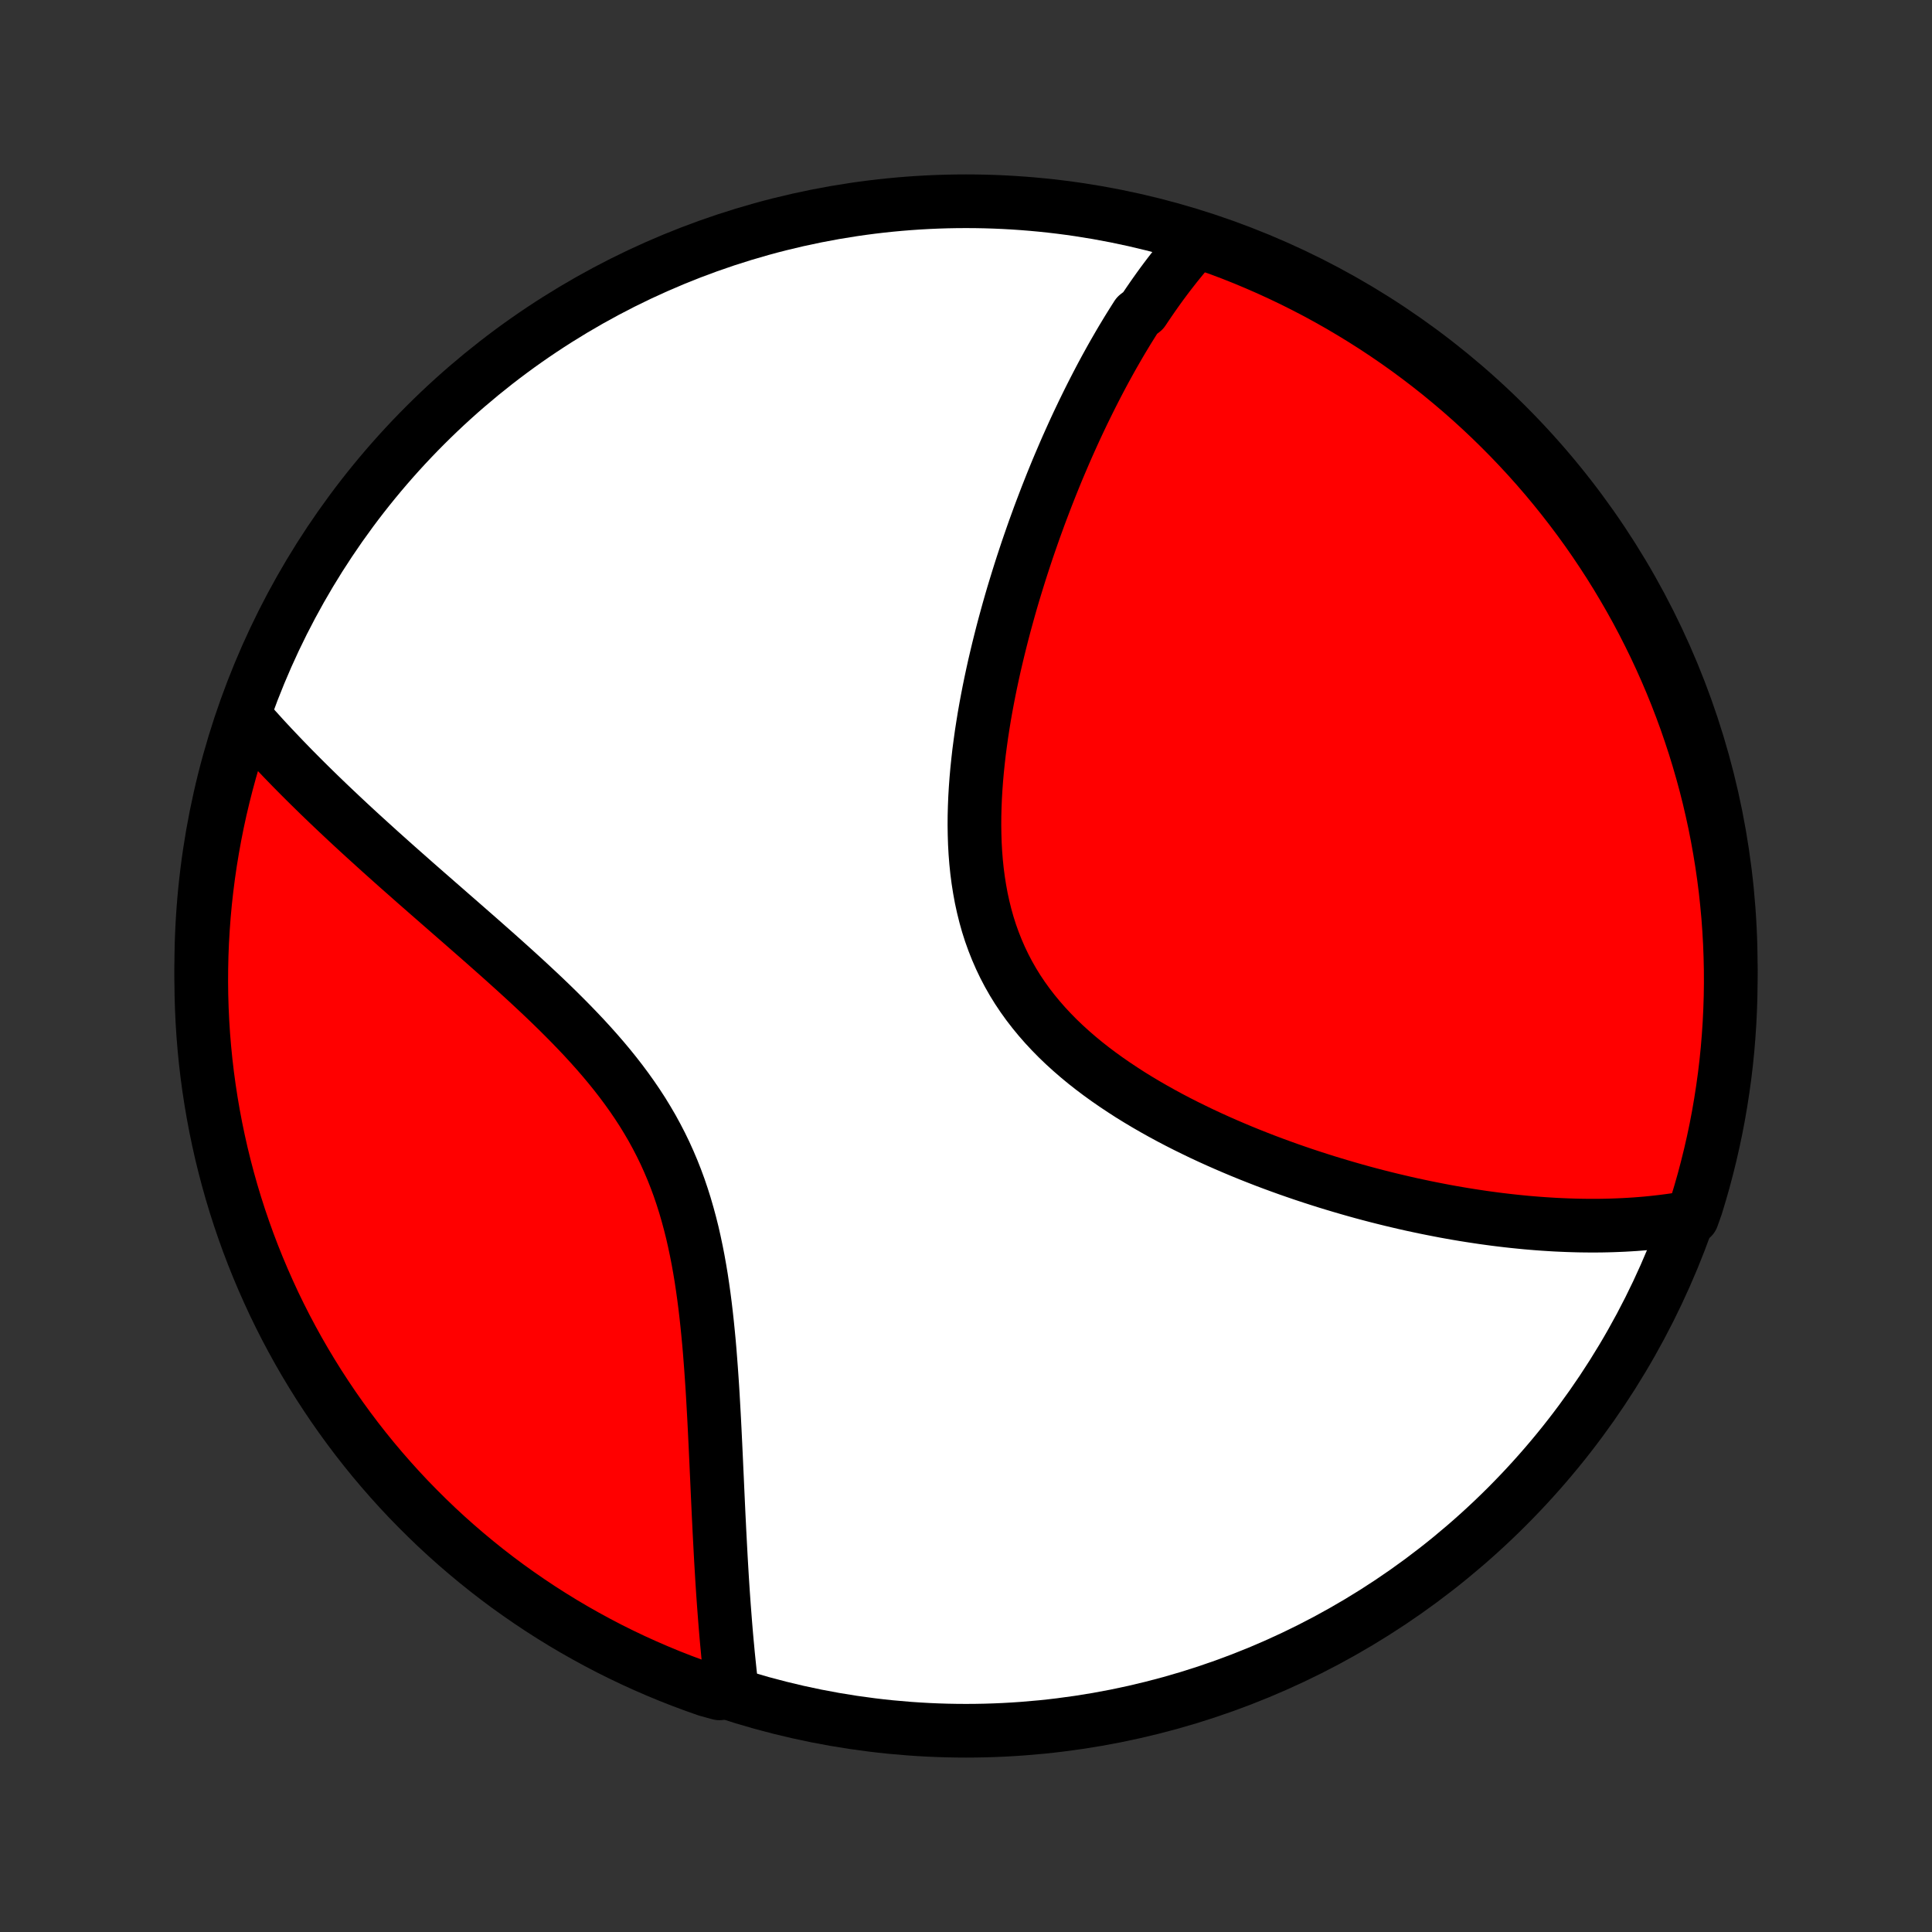 <?xml version="1.0" encoding="utf-8" standalone="no"?>
<!DOCTYPE svg PUBLIC "-//W3C//DTD SVG 1.1//EN"
  "http://www.w3.org/Graphics/SVG/1.1/DTD/svg11.dtd">
<!-- Created with matplotlib (http://matplotlib.org/) -->
<svg height="72pt" version="1.1" viewBox="0 0 72 72" width="72pt" xmlns="http://www.w3.org/2000/svg" xmlns:xlink="http://www.w3.org/1999/xlink">
 <rect x="0" y="0" width="72" height="72" fill="#333333" stroke="none"/>
 <defs>
  <style type="text/css">
*{stroke-linecap:butt;stroke-linejoin:round;}
  </style>
 </defs>
 <g id="figure_1">
  <g id="patch_1">
   <path d="
M0 72
L72 72
L72 0
L0 0
z
" style="fill:none;"/>
  </g>
  <g id="axes_1">
   <g id="PatchCollection_1">
    <defs>
     <path d="
M36 -7.5
C43.558 -7.5 50.808 -10.503 56.153 -15.848
C61.497 -21.192 64.5 -28.442 64.5 -36
C64.5 -43.558 61.497 -50.808 56.153 -56.153
C50.808 -61.497 43.558 -64.5 36 -64.5
C28.442 -64.5 21.192 -61.497 15.848 -56.153
C10.503 -50.808 7.5 -43.558 7.5 -36
C7.5 -28.442 10.503 -21.192 15.848 -15.848
C21.192 -10.503 28.442 -7.5 36 -7.5
z
" id="C0_0_a811fe30f3"/>
     <path d="
M44.589 -63.012
L44.453 -62.86
L44.319 -62.707
L44.188 -62.553
L44.057 -62.397
L43.929 -62.24
L43.801 -62.081
L43.676 -61.921
L43.551 -61.76
L43.428 -61.597
L43.306 -61.433
L43.186 -61.268
L43.067 -61.101
L42.949 -60.933
L42.832 -60.763
L42.716 -60.592
L42.601 -60.42
L42.374 -60.246
L42.262 -60.07
L42.151 -59.893
L42.04 -59.715
L41.931 -59.535
L41.822 -59.354
L41.714 -59.171
L41.607 -58.986
L41.5 -58.8
L41.394 -58.612
L41.289 -58.422
L41.184 -58.231
L41.08 -58.038
L40.977 -57.843
L40.874 -57.646
L40.772 -57.448
L40.67 -57.247
L40.569 -57.045
L40.468 -56.84
L40.367 -56.634
L40.268 -56.426
L40.168 -56.215
L40.069 -56.002
L39.971 -55.788
L39.873 -55.57
L39.775 -55.351
L39.678 -55.129
L39.582 -54.905
L39.485 -54.678
L39.389 -54.45
L39.294 -54.218
L39.199 -53.984
L39.105 -53.747
L39.011 -53.508
L38.918 -53.266
L38.825 -53.022
L38.732 -52.774
L38.641 -52.524
L38.549 -52.271
L38.459 -52.015
L38.369 -51.756
L38.279 -51.494
L38.191 -51.229
L38.103 -50.961
L38.016 -50.69
L37.93 -50.416
L37.845 -50.139
L37.76 -49.859
L37.677 -49.576
L37.595 -49.289
L37.515 -49
L37.435 -48.707
L37.357 -48.411
L37.281 -48.112
L37.206 -47.81
L37.133 -47.505
L37.061 -47.197
L36.992 -46.886
L36.925 -46.572
L36.86 -46.255
L36.798 -45.936
L36.738 -45.614
L36.681 -45.289
L36.628 -44.962
L36.577 -44.632
L36.531 -44.3
L36.487 -43.966
L36.449 -43.63
L36.414 -43.293
L36.384 -42.954
L36.359 -42.614
L36.339 -42.273
L36.325 -41.931
L36.316 -41.588
L36.314 -41.245
L36.319 -40.902
L36.33 -40.56
L36.349 -40.218
L36.376 -39.877
L36.411 -39.538
L36.455 -39.2
L36.508 -38.864
L36.569 -38.531
L36.641 -38.201
L36.722 -37.874
L36.813 -37.55
L36.915 -37.23
L37.028 -36.915
L37.151 -36.604
L37.285 -36.297
L37.429 -35.996
L37.584 -35.7
L37.749 -35.41
L37.925 -35.125
L38.111 -34.847
L38.307 -34.574
L38.513 -34.307
L38.727 -34.047
L38.95 -33.792
L39.181 -33.544
L39.42 -33.301
L39.666 -33.065
L39.919 -32.835
L40.178 -32.611
L40.443 -32.392
L40.713 -32.18
L40.988 -31.973
L41.267 -31.772
L41.55 -31.576
L41.836 -31.386
L42.124 -31.2
L42.416 -31.02
L42.709 -30.845
L43.004 -30.675
L43.301 -30.509
L43.598 -30.348
L43.896 -30.192
L44.195 -30.04
L44.494 -29.893
L44.792 -29.749
L45.091 -29.61
L45.389 -29.475
L45.686 -29.344
L45.982 -29.217
L46.278 -29.093
L46.572 -28.973
L46.865 -28.857
L47.156 -28.744
L47.446 -28.635
L47.735 -28.529
L48.021 -28.426
L48.306 -28.327
L48.59 -28.23
L48.871 -28.137
L49.15 -28.047
L49.428 -27.959
L49.703 -27.875
L49.977 -27.793
L50.248 -27.714
L50.518 -27.637
L50.785 -27.563
L51.05 -27.492
L51.314 -27.423
L51.575 -27.357
L51.835 -27.293
L52.092 -27.232
L52.348 -27.172
L52.601 -27.115
L52.853 -27.061
L53.103 -27.008
L53.351 -26.958
L53.597 -26.91
L53.841 -26.863
L54.084 -26.819
L54.324 -26.777
L54.563 -26.737
L54.801 -26.699
L55.037 -26.663
L55.271 -26.628
L55.504 -26.596
L55.735 -26.565
L55.964 -26.537
L56.193 -26.51
L56.42 -26.485
L56.645 -26.462
L56.869 -26.44
L57.092 -26.421
L57.314 -26.403
L57.535 -26.387
L57.754 -26.373
L57.972 -26.36
L58.19 -26.35
L58.406 -26.341
L58.621 -26.334
L58.835 -26.328
L59.049 -26.325
L59.261 -26.323
L59.473 -26.323
L59.684 -26.325
L59.894 -26.329
L60.103 -26.335
L60.312 -26.343
L60.52 -26.352
L60.728 -26.364
L60.935 -26.377
L61.141 -26.393
L61.347 -26.41
L61.552 -26.43
L61.757 -26.452
L61.962 -26.476
L62.166 -26.502
L62.37 -26.53
L62.573 -26.561
L62.776 -26.594
L63.061 -26.63
L63.213 -27.057
L63.356 -27.531
L63.492 -28.007
L63.618 -28.486
L63.737 -28.967
L63.847 -29.45
L63.949 -29.935
L64.042 -30.422
L64.126 -30.91
L64.202 -31.401
L64.27 -31.892
L64.329 -32.385
L64.379 -32.879
L64.42 -33.374
L64.453 -33.87
L64.477 -34.366
L64.493 -34.863
L64.5 -35.36
L64.498 -35.857
L64.487 -36.355
L64.468 -36.852
L64.44 -37.349
L64.404 -37.846
L64.358 -38.342
L64.305 -38.837
L64.242 -39.331
L64.171 -39.825
L64.091 -40.317
L64.003 -40.808
L63.907 -41.298
L63.801 -41.786
L63.688 -42.272
L63.566 -42.756
L63.435 -43.238
L63.296 -43.718
L63.149 -44.196
L62.993 -44.671
L62.83 -45.144
L62.658 -45.613
L62.478 -46.08
L62.29 -46.544
L62.094 -47.004
L61.89 -47.461
L61.678 -47.915
L61.458 -48.365
L61.231 -48.811
L60.996 -49.254
L60.753 -49.692
L60.502 -50.126
L60.245 -50.556
L59.98 -50.981
L59.707 -51.402
L59.428 -51.818
L59.141 -52.23
L58.847 -52.636
L58.546 -53.037
L58.238 -53.434
L57.924 -53.824
L57.603 -54.21
L57.275 -54.59
L56.941 -54.964
L56.6 -55.332
L56.253 -55.695
L55.9 -56.051
L55.541 -56.402
L55.176 -56.746
L54.805 -57.084
L54.429 -57.415
L54.046 -57.74
L53.659 -58.059
L53.266 -58.37
L52.867 -58.675
L52.464 -58.973
L52.055 -59.264
L51.642 -59.547
L51.224 -59.824
L50.801 -60.093
L50.373 -60.355
L49.942 -60.61
L49.506 -60.857
L49.066 -61.097
L48.622 -61.328
L48.174 -61.553
L47.722 -61.769
L47.267 -61.978
L46.809 -62.178
L46.347 -62.371
L45.882 -62.556
L45.414 -62.732
z
" id="C0_1_b8f2270132"/>
     <path d="
M9.111 -45.301
L9.247 -45.145
L9.386 -44.988
L9.526 -44.831
L9.669 -44.673
L9.813 -44.514
L9.96 -44.355
L10.108 -44.196
L10.259 -44.036
L10.412 -43.875
L10.567 -43.713
L10.724 -43.551
L10.883 -43.387
L11.045 -43.223
L11.209 -43.058
L11.375 -42.892
L11.544 -42.725
L11.715 -42.557
L11.888 -42.388
L12.064 -42.218
L12.242 -42.047
L12.423 -41.875
L12.607 -41.701
L12.793 -41.526
L12.981 -41.35
L13.172 -41.173
L13.366 -40.994
L13.563 -40.814
L13.762 -40.633
L13.964 -40.45
L14.168 -40.265
L14.376 -40.079
L14.586 -39.891
L14.798 -39.702
L15.014 -39.511
L15.232 -39.319
L15.452 -39.124
L15.676 -38.928
L15.902 -38.73
L16.13 -38.531
L16.361 -38.329
L16.594 -38.126
L16.829 -37.92
L17.067 -37.713
L17.307 -37.503
L17.549 -37.291
L17.793 -37.078
L18.038 -36.862
L18.285 -36.644
L18.534 -36.423
L18.784 -36.2
L19.034 -35.975
L19.286 -35.747
L19.538 -35.517
L19.79 -35.284
L20.042 -35.049
L20.294 -34.811
L20.545 -34.57
L20.795 -34.326
L21.043 -34.079
L21.29 -33.829
L21.534 -33.576
L21.776 -33.32
L22.014 -33.06
L22.249 -32.797
L22.48 -32.53
L22.706 -32.26
L22.927 -31.986
L23.143 -31.708
L23.353 -31.426
L23.557 -31.14
L23.754 -30.851
L23.945 -30.557
L24.127 -30.259
L24.303 -29.958
L24.47 -29.652
L24.63 -29.343
L24.782 -29.03
L24.925 -28.713
L25.061 -28.393
L25.189 -28.069
L25.309 -27.743
L25.421 -27.413
L25.526 -27.081
L25.623 -26.747
L25.714 -26.411
L25.799 -26.073
L25.876 -25.734
L25.948 -25.393
L26.015 -25.052
L26.076 -24.71
L26.133 -24.368
L26.184 -24.026
L26.232 -23.684
L26.276 -23.343
L26.316 -23.002
L26.353 -22.663
L26.387 -22.325
L26.419 -21.989
L26.448 -21.654
L26.474 -21.321
L26.499 -20.99
L26.522 -20.662
L26.544 -20.336
L26.564 -20.012
L26.582 -19.691
L26.6 -19.373
L26.617 -19.057
L26.633 -18.745
L26.648 -18.435
L26.663 -18.129
L26.677 -17.825
L26.691 -17.525
L26.704 -17.228
L26.718 -16.934
L26.731 -16.643
L26.744 -16.355
L26.757 -16.071
L26.77 -15.79
L26.783 -15.511
L26.797 -15.237
L26.81 -14.965
L26.824 -14.697
L26.838 -14.431
L26.852 -14.169
L26.866 -13.909
L26.881 -13.653
L26.896 -13.4
L26.911 -13.15
L26.927 -12.902
L26.943 -12.658
L26.96 -12.416
L26.977 -12.177
L26.995 -11.941
L27.013 -11.707
L27.031 -11.477
L27.05 -11.248
L27.069 -11.023
L27.089 -10.799
L27.11 -10.579
L27.13 -10.36
L27.152 -10.144
L27.174 -9.93
L27.196 -9.718
L27.219 -9.509
L27.243 -9.302
L27.267 -9.097
L26.811 -8.893
L26.341 -9.022
L25.875 -9.187
L25.412 -9.359
L24.951 -9.54
L24.495 -9.729
L24.041 -9.926
L23.592 -10.13
L23.146 -10.343
L22.704 -10.563
L22.266 -10.792
L21.832 -11.028
L21.403 -11.271
L20.978 -11.522
L20.557 -11.781
L20.142 -12.046
L19.731 -12.32
L19.325 -12.6
L18.924 -12.887
L18.528 -13.182
L18.138 -13.483
L17.753 -13.792
L17.374 -14.107
L17 -14.429
L16.632 -14.757
L16.27 -15.092
L15.915 -15.433
L15.565 -15.781
L15.221 -16.134
L14.884 -16.494
L14.553 -16.86
L14.229 -17.231
L13.911 -17.608
L13.6 -17.991
L13.296 -18.379
L12.999 -18.773
L12.709 -19.172
L12.425 -19.576
L12.15 -19.985
L11.881 -20.398
L11.62 -20.817
L11.366 -21.24
L11.119 -21.668
L10.881 -22.1
L10.649 -22.537
L10.426 -22.977
L10.21 -23.421
L10.003 -23.87
L9.803 -24.322
L9.611 -24.777
L9.427 -25.236
L9.251 -25.698
L9.084 -26.163
L8.924 -26.632
L8.773 -27.103
L8.63 -27.577
L8.496 -28.053
L8.37 -28.532
L8.252 -29.013
L8.143 -29.497
L8.042 -29.982
L7.95 -30.469
L7.866 -30.958
L7.791 -31.448
L7.724 -31.94
L7.666 -32.433
L7.617 -32.927
L7.576 -33.422
L7.544 -33.917
L7.521 -34.414
L7.506 -34.911
L7.5 -35.408
L7.503 -35.905
L7.514 -36.403
L7.534 -36.9
L7.563 -37.397
L7.6 -37.894
L7.646 -38.39
L7.701 -38.885
L7.764 -39.379
L7.836 -39.873
L7.917 -40.365
L8.006 -40.856
L8.103 -41.345
L8.209 -41.833
L8.324 -42.319
L8.447 -42.803
L8.578 -43.285
L8.718 -43.765
L8.866 -44.242
z
" id="C0_2_2ced87b1d2"/>
    </defs>
    <g clip-path="url(#p1bffca34e9)">
     <use style="fill:#ffffff;stroke:#000000;stroke-width:2.0;" x="0.0" xlink:href="#C0_0_a811fe30f3" y="72.0"/>
    </g>
    <g clip-path="url(#p1bffca34e9)">
     <use style="fill:#ff0000;stroke:#000000;stroke-width:2.0;" x="0.0" xlink:href="#C0_1_b8f2270132" y="72.0"/>
    </g>
    <g clip-path="url(#p1bffca34e9)">
     <use style="fill:#ff0000;stroke:#000000;stroke-width:2.0;" x="0.0" xlink:href="#C0_2_2ced87b1d2" y="72.0"/>
    </g>
   </g>
  </g>
 </g>
 <defs>
  <clipPath id="p1bffca34e9">
   <rect height="72.0" width="72.0" x="0.0" y="0.0"/>
  </clipPath>
 </defs>
</svg>

